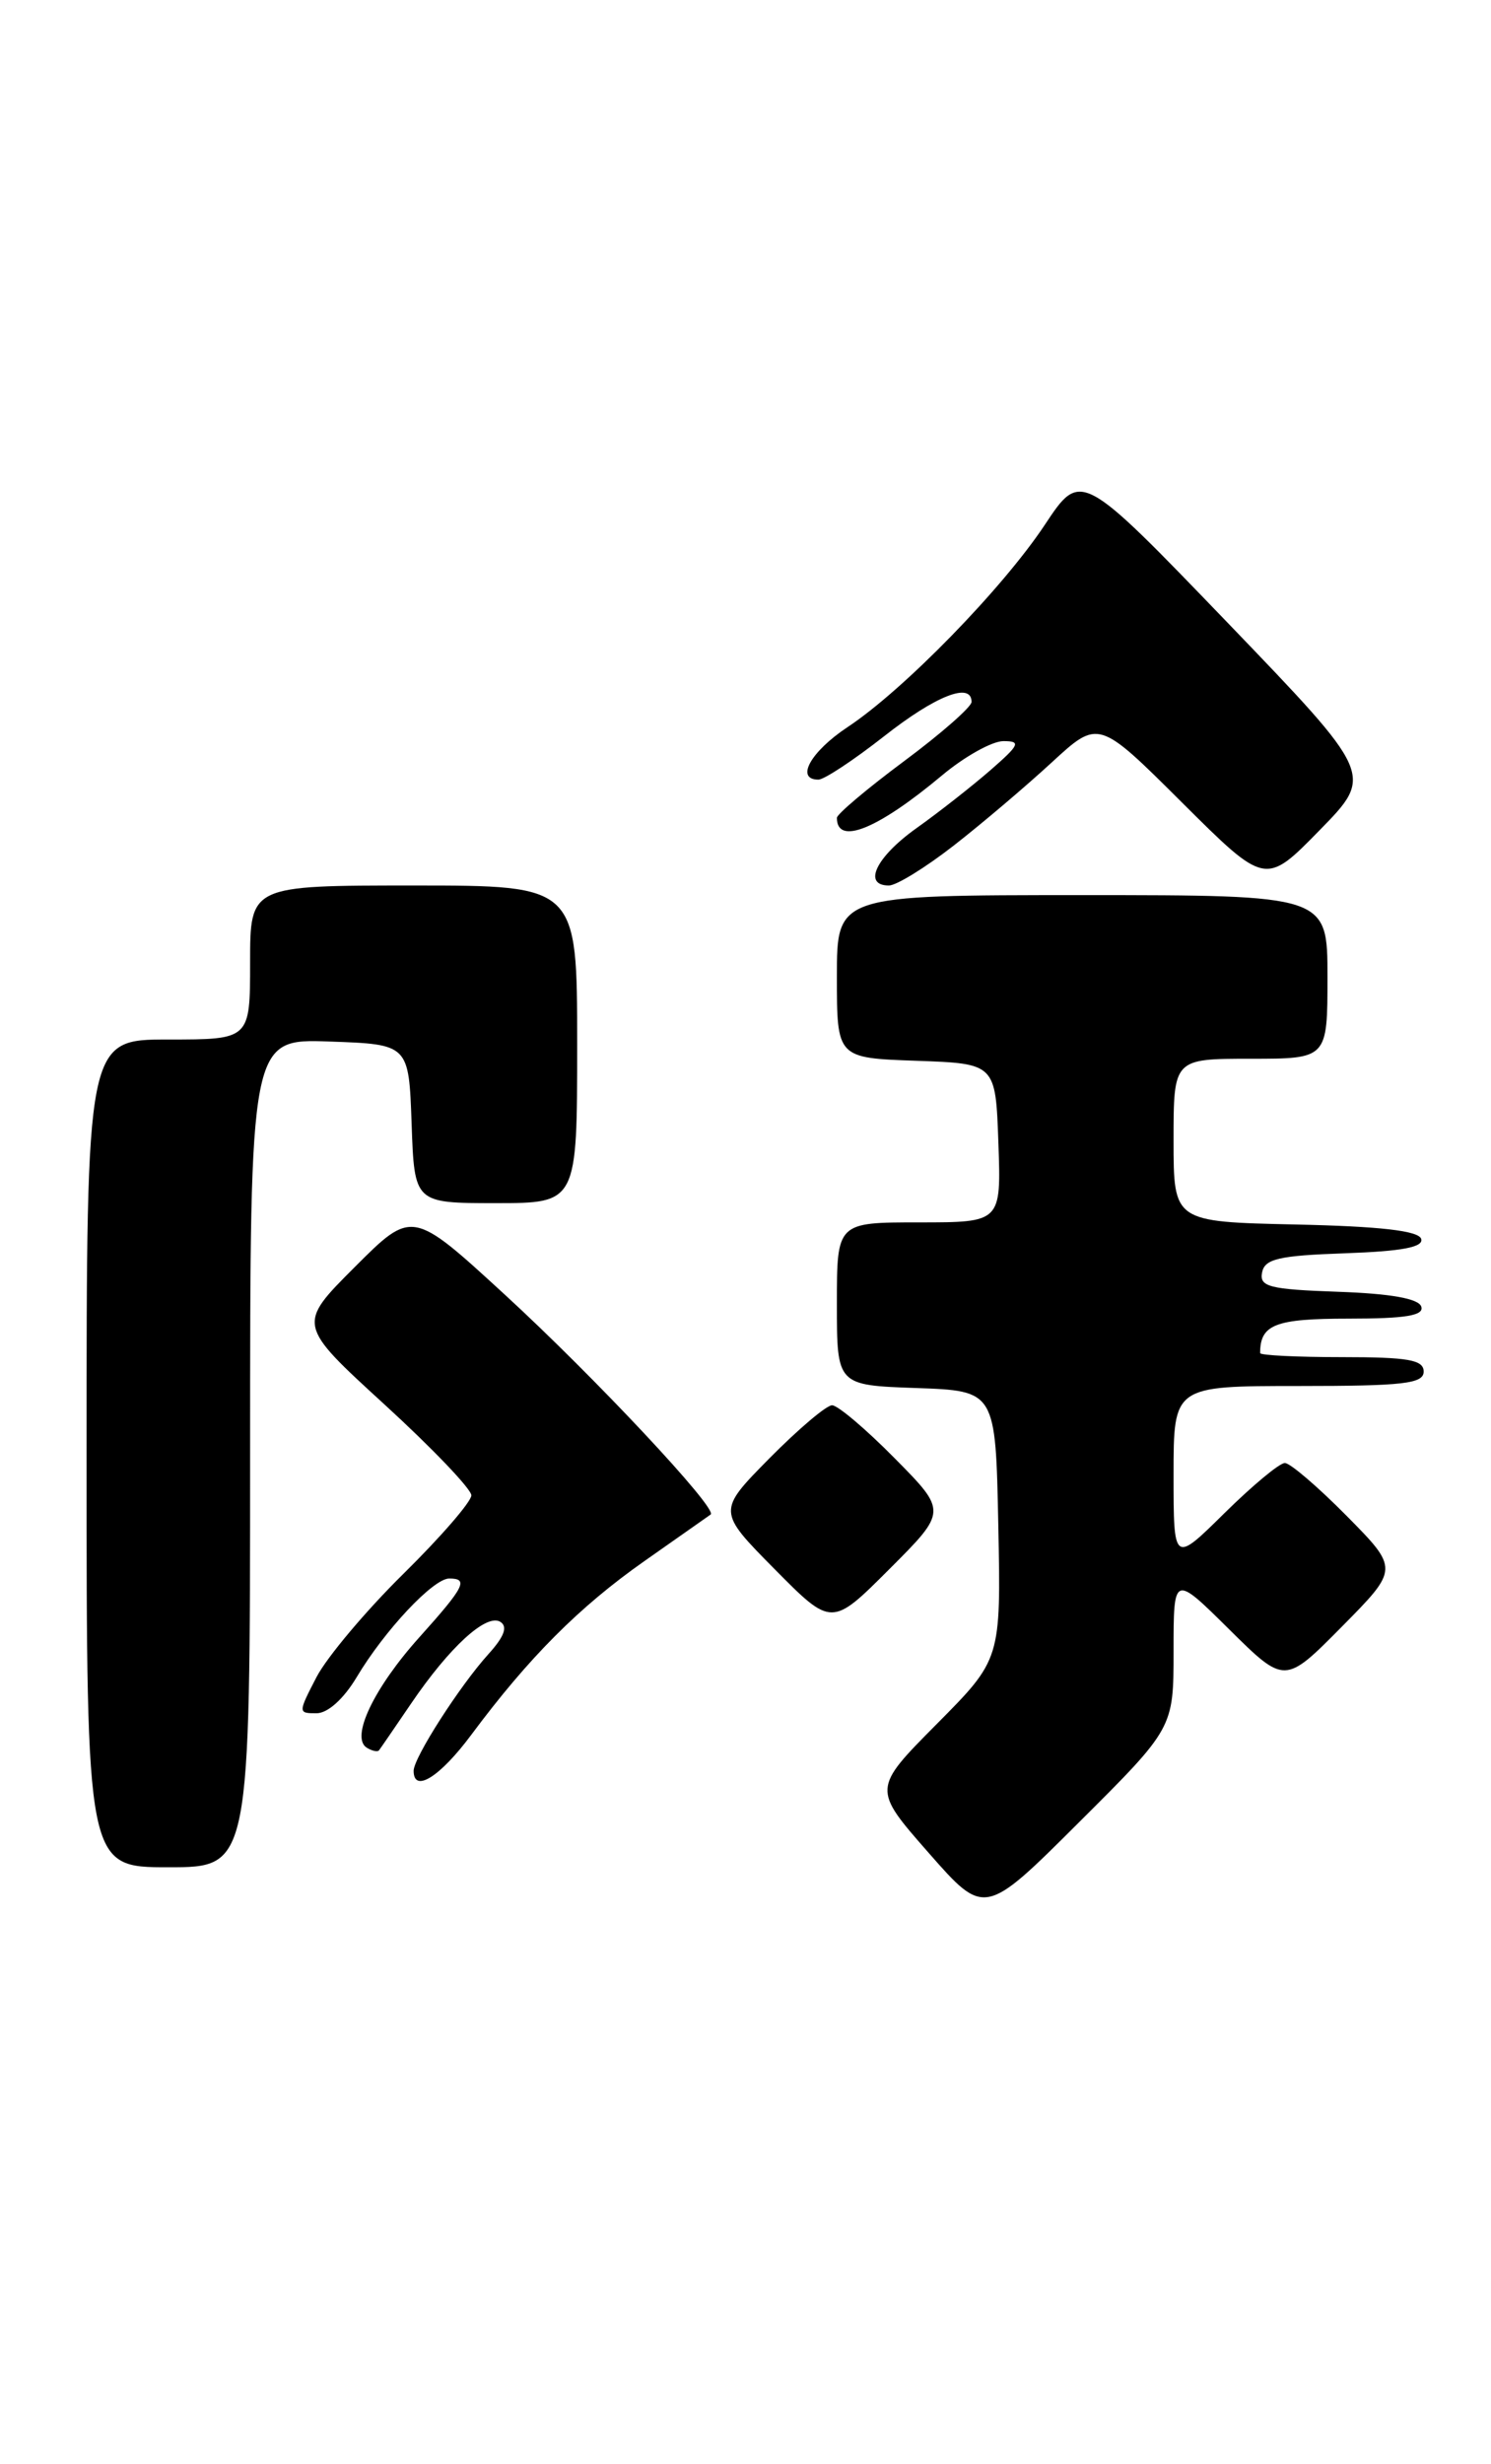 <?xml version="1.0" encoding="UTF-8" standalone="no"?>
<!DOCTYPE svg PUBLIC "-//W3C//DTD SVG 1.1//EN" "http://www.w3.org/Graphics/SVG/1.1/DTD/svg11.dtd" >
<svg xmlns="http://www.w3.org/2000/svg" xmlns:xlink="http://www.w3.org/1999/xlink" version="1.1" viewBox="0 0 155 256">
 <g >
 <path fill="currentColor"
d=" M 122.00 171.55 C 122.00 163.56 122.00 163.56 127.78 169.28 C 133.56 175.00 133.56 175.00 139.50 169.00 C 145.43 163.00 145.43 163.00 140.00 157.50 C 137.01 154.48 134.12 152.00 133.57 152.00 C 133.01 152.00 130.19 154.35 127.28 157.22 C 122.00 162.43 122.00 162.43 122.00 153.22 C 122.00 144.00 122.00 144.00 135.00 144.00 C 145.89 144.00 148.00 143.76 148.00 142.50 C 148.00 141.28 146.39 141.00 139.50 141.00 C 134.82 141.00 131.00 140.81 131.00 140.58 C 131.00 137.61 132.55 137.00 140.19 137.00 C 146.13 137.00 148.06 136.68 147.75 135.75 C 147.48 134.92 144.58 134.40 139.10 134.21 C 131.96 133.96 130.91 133.69 131.20 132.21 C 131.47 130.79 132.93 130.45 139.83 130.21 C 145.78 130.00 148.02 129.57 147.74 128.71 C 147.46 127.87 143.47 127.41 134.67 127.22 C 122.00 126.94 122.00 126.94 122.00 118.47 C 122.00 110.00 122.00 110.00 130.00 110.00 C 138.00 110.00 138.00 110.00 138.00 101.50 C 138.00 93.00 138.00 93.00 112.50 93.00 C 87.00 93.00 87.00 93.00 87.00 101.46 C 87.00 109.92 87.00 109.92 95.25 110.21 C 103.50 110.50 103.50 110.50 103.79 118.75 C 104.08 127.00 104.08 127.00 95.54 127.00 C 87.00 127.00 87.00 127.00 87.00 135.46 C 87.00 143.92 87.00 143.92 95.25 144.21 C 103.50 144.50 103.50 144.50 103.78 158.45 C 104.06 172.39 104.06 172.39 97.38 179.12 C 90.70 185.85 90.70 185.85 96.52 192.48 C 102.35 199.12 102.35 199.12 112.17 189.33 C 122.00 179.54 122.00 179.54 122.00 171.55 Z  M 26.00 150.96 C 26.00 107.92 26.00 107.92 34.25 108.21 C 42.50 108.50 42.50 108.50 42.79 116.75 C 43.08 125.00 43.08 125.00 51.54 125.00 C 60.00 125.00 60.00 125.00 60.00 108.50 C 60.00 92.00 60.00 92.00 43.00 92.00 C 26.00 92.00 26.00 92.00 26.00 100.00 C 26.00 108.00 26.00 108.00 17.50 108.00 C 9.00 108.00 9.00 108.00 9.00 151.00 C 9.00 194.00 9.00 194.00 17.50 194.00 C 26.00 194.00 26.00 194.00 26.00 150.96 Z  M 49.00 180.23 C 54.96 172.22 60.21 166.95 66.99 162.19 C 70.57 159.68 73.67 157.50 73.88 157.35 C 74.66 156.78 61.79 143.05 52.46 134.49 C 42.85 125.67 42.85 125.67 36.87 131.65 C 30.90 137.62 30.90 137.62 39.95 145.90 C 44.93 150.45 49.00 154.71 49.00 155.36 C 49.00 156.02 45.82 159.69 41.92 163.53 C 38.03 167.36 33.97 172.19 32.90 174.25 C 30.98 177.96 30.98 178.00 32.90 178.00 C 34.07 178.00 35.72 176.52 37.08 174.25 C 39.98 169.39 45.04 164.00 46.70 164.00 C 48.74 164.00 48.30 164.87 43.60 170.10 C 38.87 175.36 36.41 180.52 38.13 181.58 C 38.68 181.92 39.26 182.04 39.40 181.85 C 39.55 181.66 41.05 179.47 42.73 177.00 C 46.72 171.13 50.56 167.61 52.01 168.50 C 52.81 169.00 52.42 170.04 50.77 171.86 C 47.78 175.17 43.00 182.62 43.00 183.98 C 43.00 186.33 45.73 184.63 49.00 180.23 Z  M 93.01 151.51 C 90.02 148.48 87.09 146.00 86.50 146.00 C 85.91 146.00 82.99 148.48 80.00 151.50 C 74.57 157.00 74.57 157.00 80.51 163.01 C 86.46 169.02 86.46 169.02 92.46 163.02 C 98.46 157.02 98.46 157.02 93.01 151.51 Z  M 99.16 87.84 C 102.10 85.55 106.68 81.66 109.35 79.20 C 114.20 74.74 114.20 74.74 122.87 83.37 C 131.55 92.01 131.55 92.01 137.18 86.26 C 142.82 80.50 142.82 80.50 127.60 64.68 C 112.37 48.87 112.37 48.87 108.62 54.52 C 104.22 61.15 93.93 71.70 88.10 75.55 C 84.26 78.10 82.65 81.00 85.08 81.00 C 85.68 81.00 88.75 78.97 91.90 76.50 C 97.28 72.27 101.00 70.81 101.00 72.93 C 101.00 73.44 97.85 76.21 94.00 79.07 C 90.15 81.93 87.00 84.59 87.00 84.97 C 87.00 87.87 91.22 86.17 97.93 80.56 C 100.27 78.60 103.14 77.00 104.31 77.00 C 106.17 77.00 106.00 77.37 102.96 80.02 C 101.06 81.67 97.59 84.40 95.25 86.06 C 91.06 89.05 89.65 92.00 92.41 92.00 C 93.19 92.00 96.22 90.13 99.16 87.84 Z "/>
</g>
</svg>